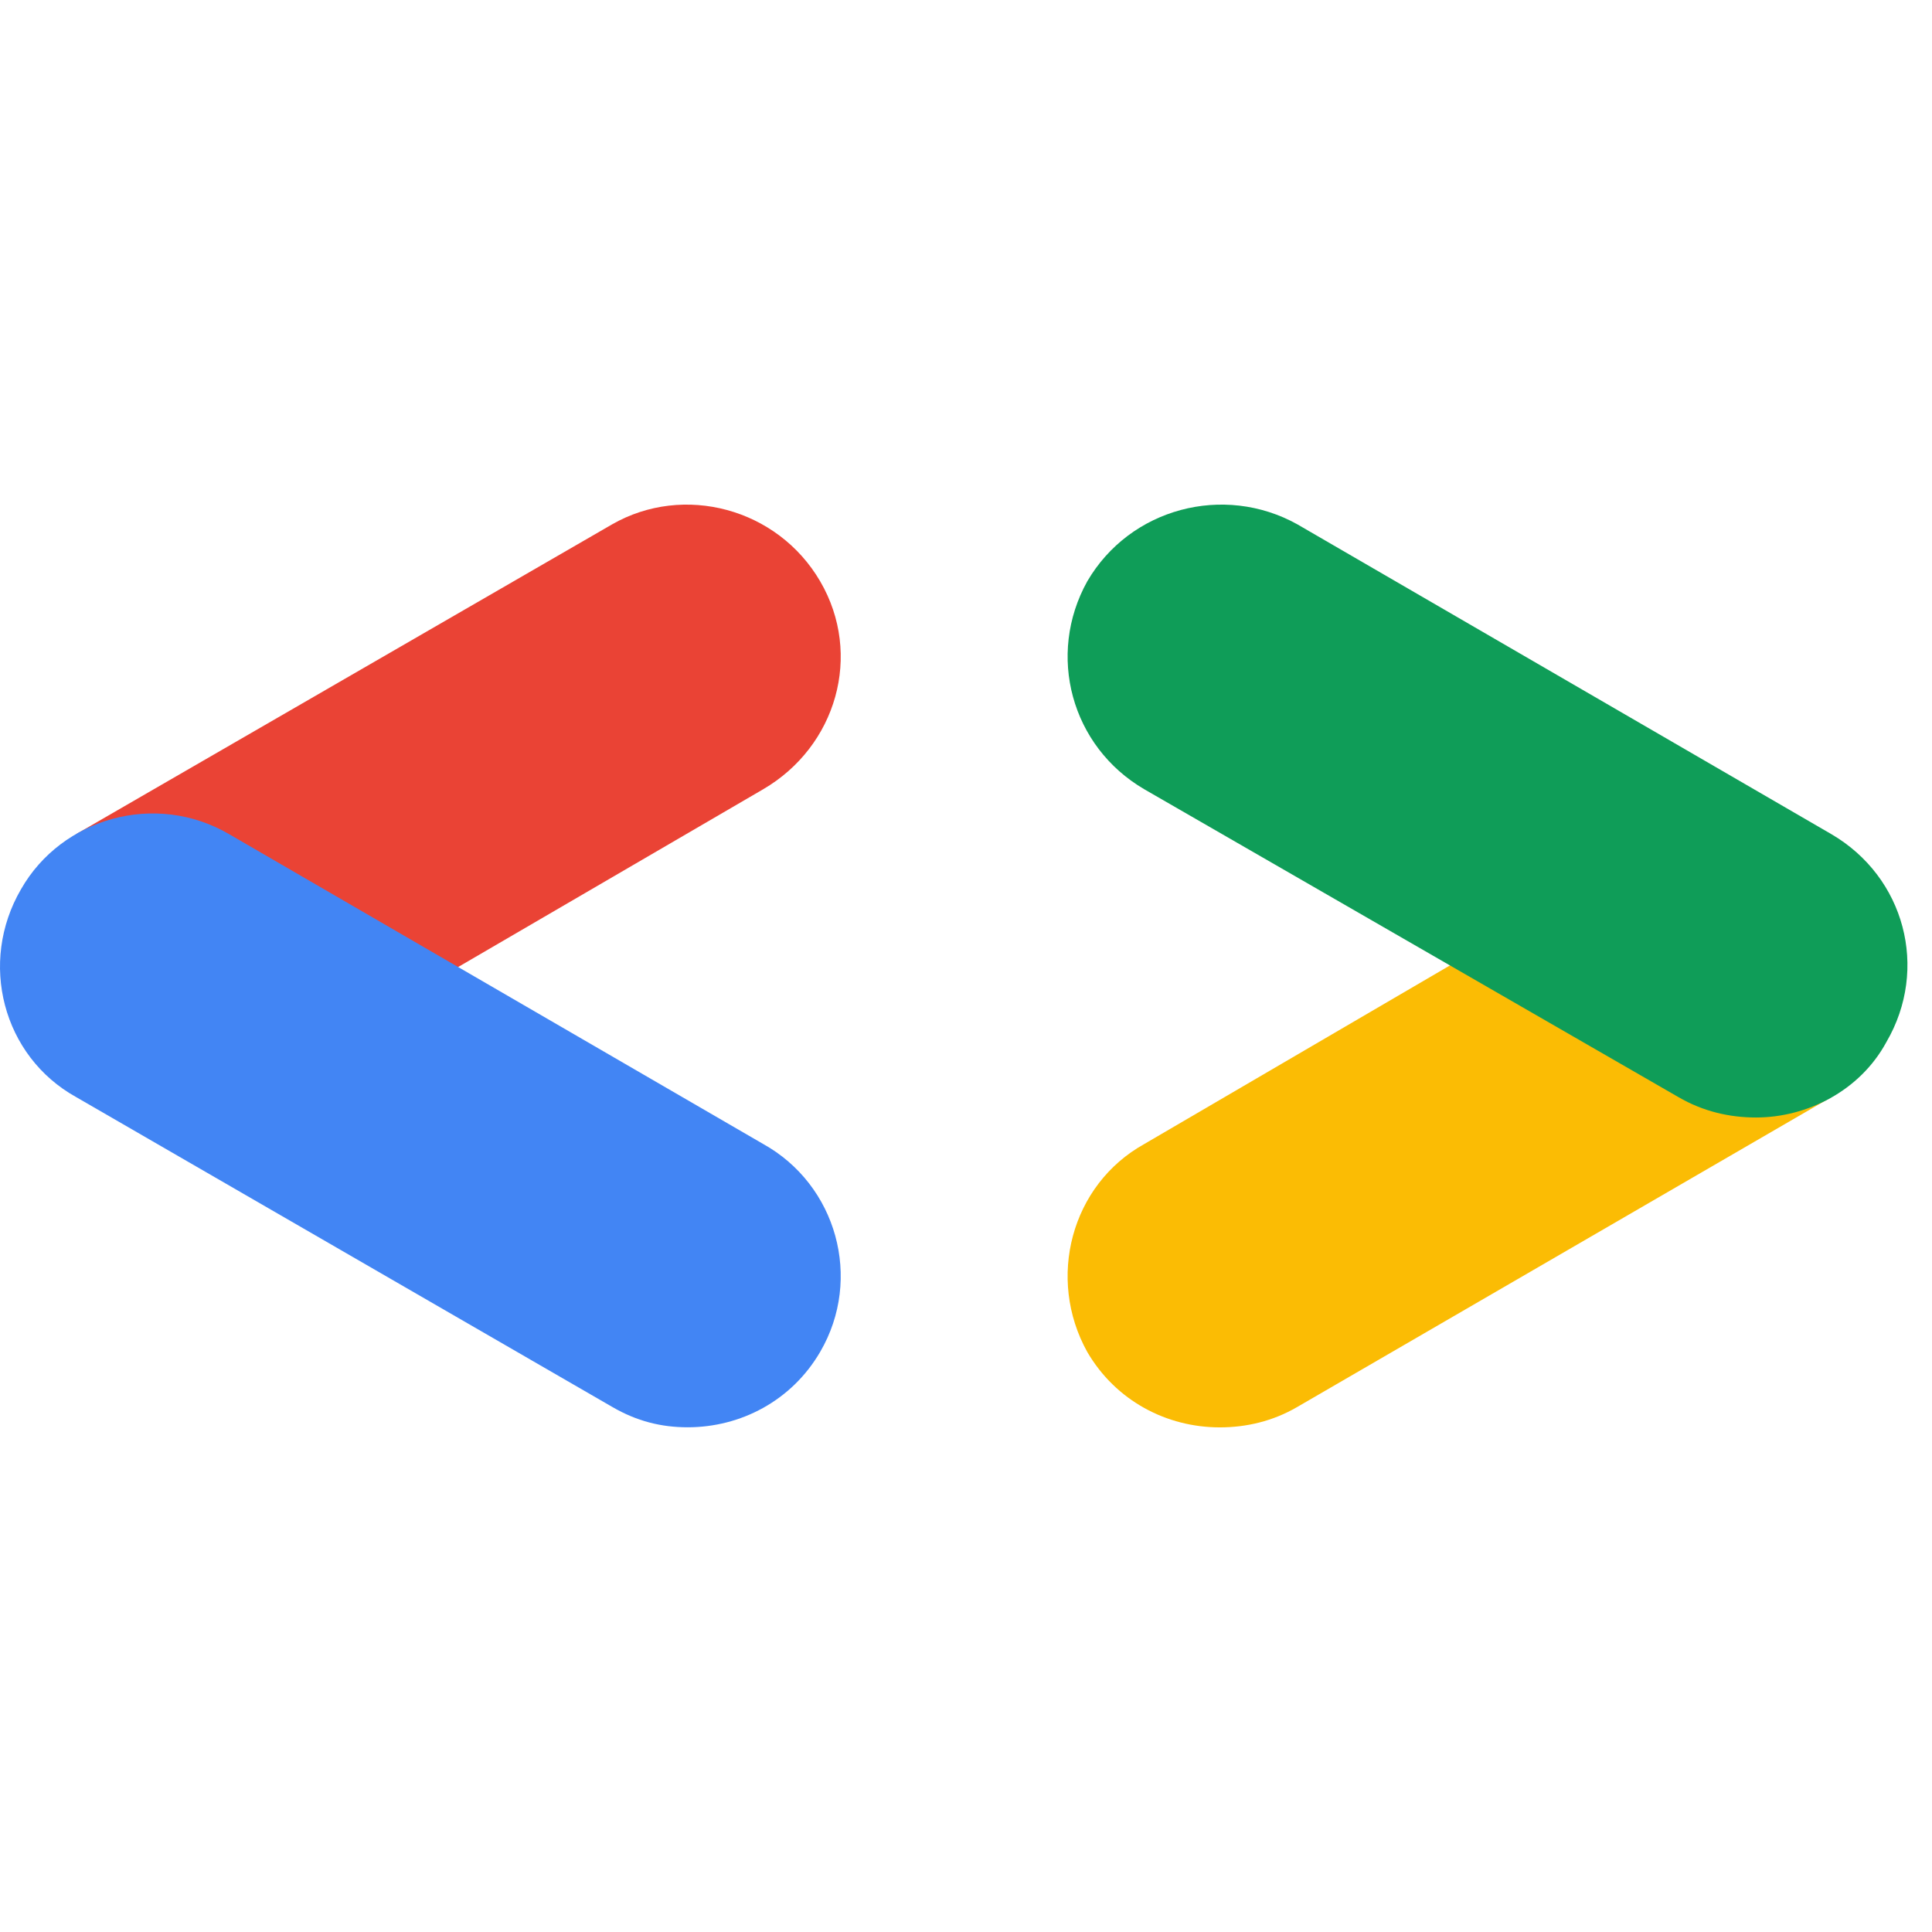 <?xml version="1.0" encoding="UTF-8" standalone="no"?>
<svg
   class="w-6 lg:w-10"
   width="32"
   viewBox="0 0 67 32"
   fill="none"
   version="1.1"
   id="svg1"
   xmlns="http://www.w3.org/2000/svg"
   xmlns:svg="http://www.w3.org/2000/svg">
  <defs
     id="defs1" />
  <g
     id="&lt;Group&gt;">
    <g
       id="&lt;Group&gt;_2">
      <g
         id="&lt;Group&gt;_3">
        <path
           id="&lt;Path&gt;"
           d="M2.64 11.427L21.233 0.681C23.707 -0.733 26.959 0.116 28.444 2.661C29.928 5.206 29.009 8.387 26.464 9.872L15.789 16.093L2.64 11.427Z"
           fill="#EA4335" />
      </g>
      <g
         id="&lt;Group&gt;_4">
        <path
           id="&lt;Path&gt;_2"
           d="M21.232 31.291L2.639 20.545C0.094 19.131 -0.754 15.879 0.731 13.334C2.144 10.859 5.396 9.94 7.941 11.425L26.464 22.171C29.009 23.585 29.928 26.837 28.443 29.382C27.453 31.078 25.686 31.997 23.848 31.997C22.929 31.997 22.081 31.785 21.232 31.291Z"
           fill="#4285F4" />
      </g>
      <g
         id="&lt;Group&gt;_5">
        <path
           id="&lt;Path&gt;_3"
           d="M37.705 29.384C36.291 26.839 37.139 23.587 39.684 22.173L50.572 15.811L63.509 20.547L44.987 31.293C44.138 31.788 43.219 32 42.3 32C40.462 32 38.695 31.081 37.705 29.384Z"
           fill="#FBBC04" />
      </g>
      <g
         id="&lt;Group&gt;_6">
        <path
           id="&lt;Path&gt;_4"
           d="M58.207 20.547L39.685 9.872C37.14 8.387 36.291 5.206 37.705 2.661C39.19 0.116 42.442 -0.733 44.987 0.681L63.509 11.427C66.054 12.912 66.903 16.093 65.418 18.638C64.499 20.335 62.661 21.254 60.894 21.254C59.974 21.254 59.055 21.041 58.207 20.547Z"
           fill="#0F9D58" />
      </g>
    </g>
  </g>
</svg>
